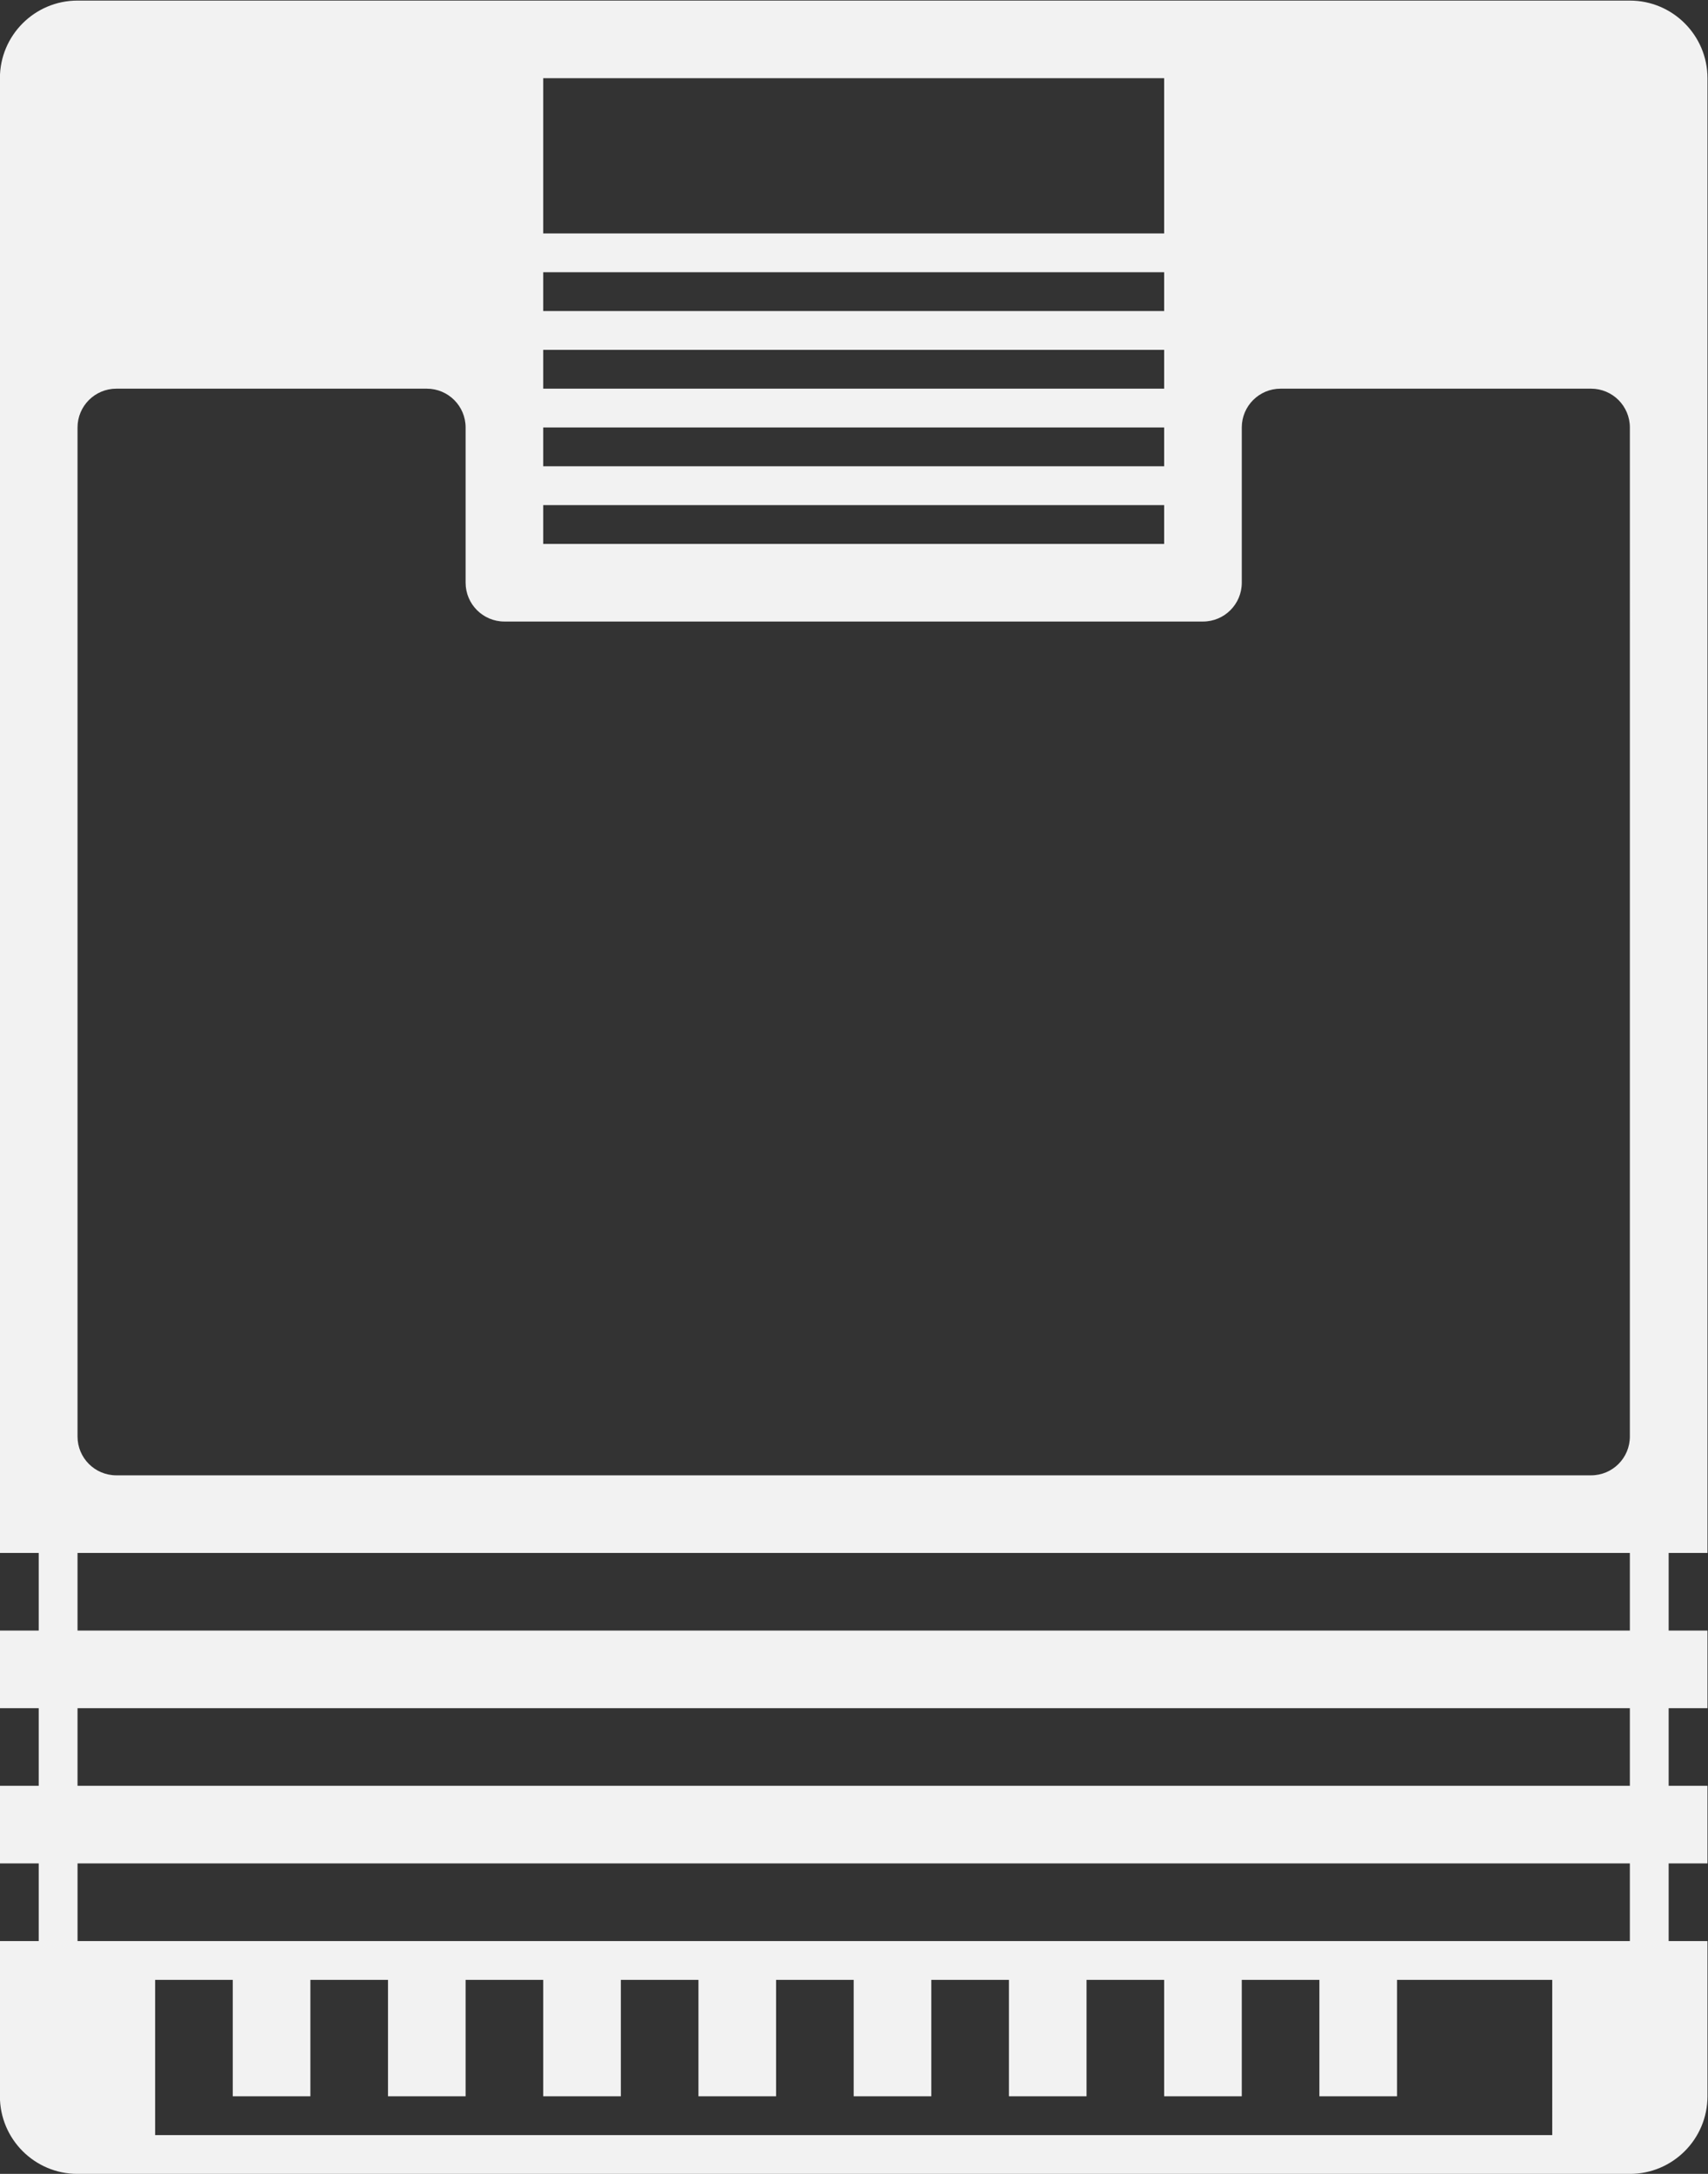 <?xml version="1.0" encoding="UTF-8" standalone="no"?>
<svg
   xmlns:dc="http://purl.org/dc/elements/1.1/"
   xmlns:cc="http://creativecommons.org/ns#"
   xmlns:rdf="http://www.w3.org/1999/02/22-rdf-syntax-ns#"
   xmlns:svg="http://www.w3.org/2000/svg"
   xmlns="http://www.w3.org/2000/svg"
   viewBox="0 0 58.667 74.667"
   height="74.667"
   width="58.667"
   xml:space="preserve"
   id="svg2"
   version="1.1"><rect x="0" y="0" width="58.667" height="74.667" fill="#333333" stroke="none"/><defs
     id="defs6"><clipPath
       id="clipPath18"
       clipPathUnits="userSpaceOnUse"><path
         id="path16"
         d="M 0,64 H 64 V 0 H 0 Z" /></clipPath></defs><g
     transform="matrix(1.333,0,0,-1.333,-13.333,80)"
     id="g10"><g
       id="g12"><g
         clip-path="url(#clipPath18)"
         id="g14"><path
           id="path20"
           style="fill:#f2f2f2;fill-opacity:1;fill-rule:nonzero;stroke:none"
           d="M 52,18 H 12 v 2 h 40 z m 0,-4 H 12 v 2 h 40 z m 0,-4 h -1 -1 -4 -2 -2 -2 -2 -2 -2 -2 -2 -2 -2 -2 -2 -2 -2 -2 -2 -1 -1 v 2 H 52 Z M 14,5 v 4 h 2 V 6 h 2 v 3 h 2 V 6 h 2 v 3 h 2 V 6 h 2 v 3 h 2 V 6 h 2 v 3 h 2 V 6 h 2 v 3 h 2 V 6 h 2 v 3 h 2 V 6 h 2 v 3 h 2 V 6 h 2 v 3 h 4 V 5 Z m -2,44 c 0,0.552 0.448,1 1,1 h 8 c 0.552,0 1,-0.448 1,-1 v -4 c 0,-0.552 0.448,-1 1,-1 h 18 c 0.553,0 1,0.448 1,1 v 4 c 0,0.552 0.447,1 1,1 h 8 c 0.553,0 1,-0.448 1,-1 V 23 c 0,-0.553 -0.447,-1 -1,-1 H 44 42 22 20 13 c -0.552,0 -1,0.447 -1,1 z M 24,47 H 40 V 46 H 24 Z m 0,2 H 40 V 48 H 24 Z m 0,2 H 40 V 50 H 24 Z m 0,2 H 40 V 52 H 24 Z m 0,5 H 40 V 54 H 24 Z M 54,20 v 38 c 0,1.104 -0.896,2 -2,2 H 12 c -1.104,0 -2,-0.896 -2,-2 V 20 h 1 v -2 h -1 v -2 h 1 v -2 h -1 v -2 h 1 V 10 H 10 V 6 c 0,-1.104 0.896,-2 2,-2 h 1 1 36 1 1 c 1.104,0 2,0.896 2,2 v 4 h -1 v 2 h 1 v 2 h -1 v 2 h 1 v 2 h -1 v 2 z" /></g></g></g></svg>